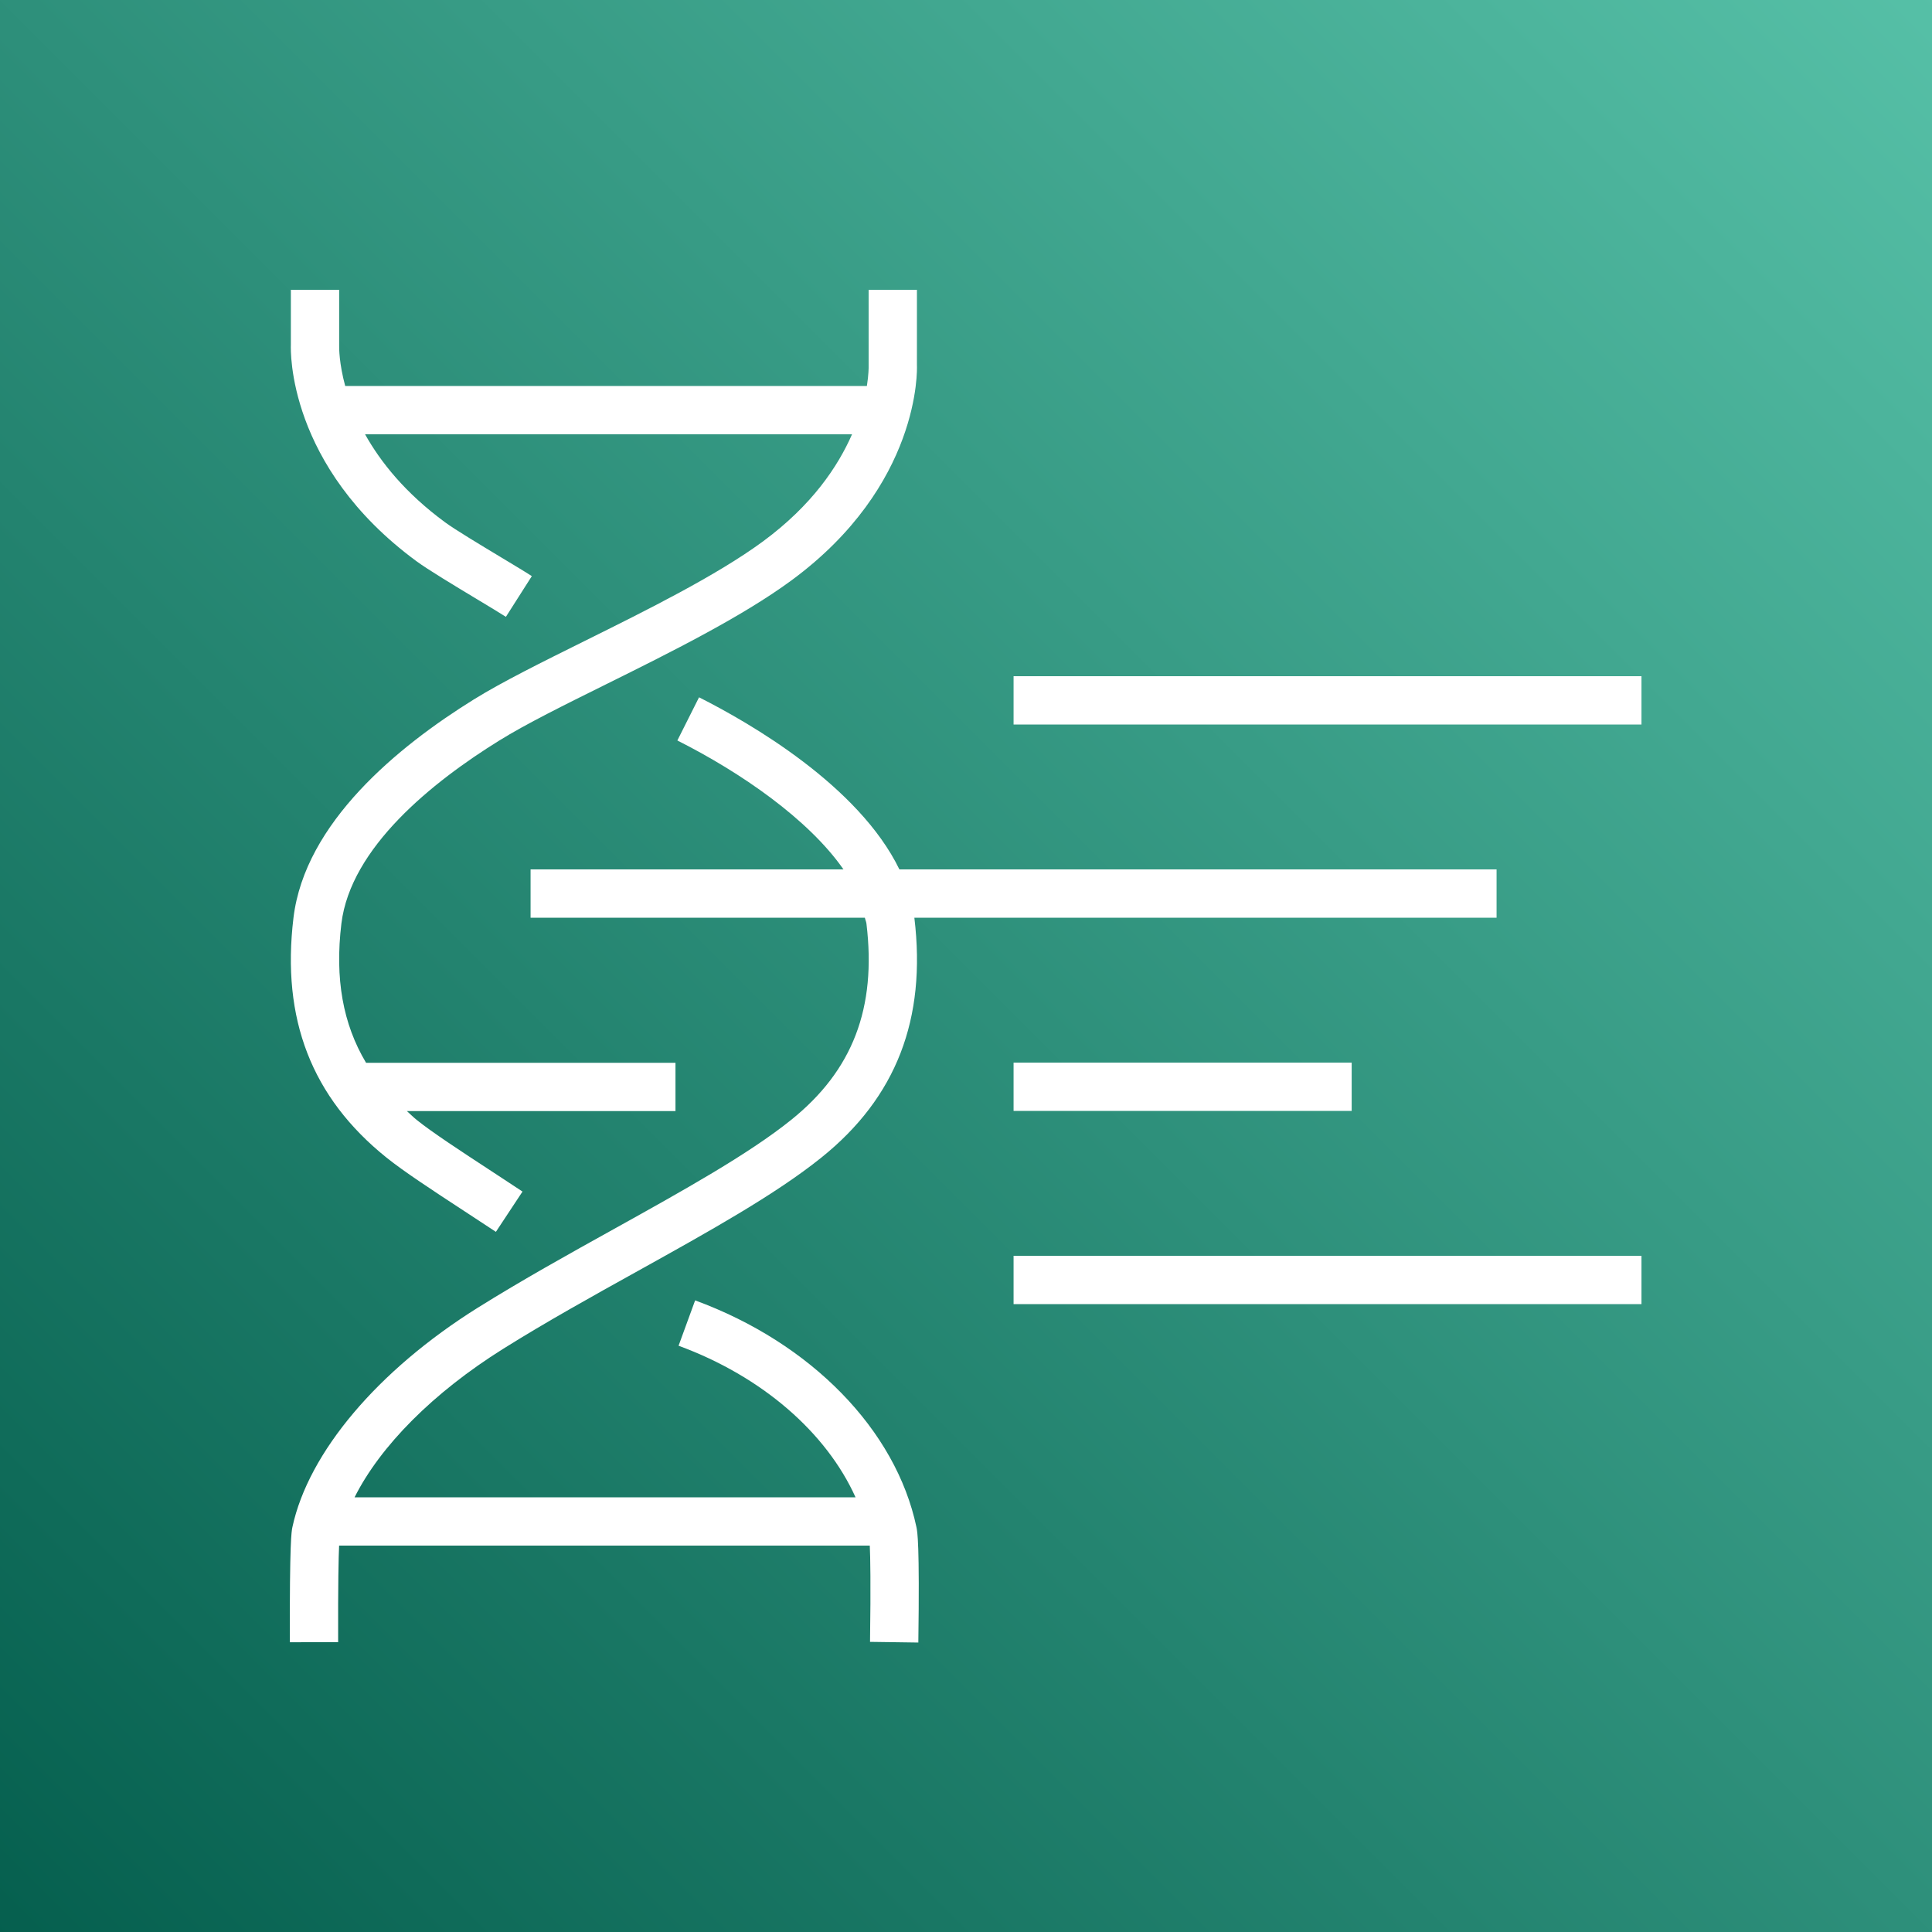 <?xml version="1.0" encoding="UTF-8"?>
<svg width="40px" height="40px" viewBox="0 0 40 40" version="1.1" xmlns="http://www.w3.org/2000/svg" xmlns:xlink="http://www.w3.org/1999/xlink">
    <rect x="0" y="0" width="40" height="40" fill="#808080" stroke="none"/>
    <title>Icon-Architecture/32/Arch_Amazon-Omics_32</title>
    <defs>
        <linearGradient x1="0%" y1="100%" x2="100%" y2="0%" id="linearGradient-1">
            <stop stop-color="#055F4E" offset="0%"></stop>
            <stop stop-color="#56C0A7" offset="100%"></stop>
        </linearGradient>
    </defs>
    <g id="Icon-Architecture/32/Arch_Amazon-Omics_32" stroke="none" stroke-width="1" fill="none" fill-rule="evenodd">
        <g id="Icon-Architecture-BG/32/Machine-Learning" fill="url(#linearGradient-1)">
            <rect id="Rectangle" x="0" y="0" width="40" height="40"></rect>
        </g>
        <g id="Icon-Service/32/Amazon-Omics_32" transform="translate(6, 6)" fill="#FFFFFF">
            <path d="M14.985,21 L27.985,21 L27.985,20 L14.985,20 L14.985,21 Z M14.985,9 L27.985,9 L27.985,8 L14.985,8 L14.985,9 Z M14.985,17 L21.985,17 L21.985,16 L14.985,16 L14.985,17 Z M8.392,20.923 L8.049,21.862 C9.781,22.498 11.109,23.661 11.713,25 L1.341,25 C1.873,23.941 2.96,22.839 4.419,21.925 C5.304,21.371 6.269,20.834 7.203,20.316 C8.667,19.502 10.051,18.734 11.006,17.966 C12.554,16.723 13.184,15.099 12.931,13.002 C12.931,13.002 12.931,13.001 12.931,13 L24.985,13 L24.985,12 L12.621,12 C11.78,10.268 9.529,8.969 8.473,8.437 L8.024,9.331 C9.336,9.991 10.742,10.963 11.463,12 L4.985,12 L4.985,13 L11.906,13 C11.914,13.041 11.934,13.082 11.939,13.123 C12.15,14.871 11.654,16.163 10.379,17.187 C9.49,17.901 8.143,18.649 6.717,19.442 C5.772,19.966 4.797,20.509 3.887,21.078 C1.82,22.373 0.387,24.07 0.054,25.617 C0.035,25.709 -0.005,25.9 0.001,28.001 L1.001,27.999 C0.997,26.768 1.01,26.233 1.021,26 L12.008,26 C12.019,26.238 12.03,26.776 12.013,27.993 L13.013,28.007 C13.042,25.94 12.993,25.707 12.974,25.618 C12.548,23.603 10.793,21.804 8.392,20.923 L8.392,20.923 Z M0.022,1.142 L0.022,-1.77635684e-15 L1.022,-1.77635684e-15 L1.022,1.164 C1.021,1.203 1.02,1.523 1.147,1.991 L11.948,1.991 C11.985,1.755 11.985,1.602 11.984,1.581 L11.984,-1.77635684e-15 L12.984,-1.77635684e-15 L12.984,1.562 C12.988,1.642 13.062,4.048 10.384,6.018 C9.354,6.775 7.862,7.516 6.545,8.169 C5.691,8.592 4.884,8.992 4.34,9.33 C2.952,10.19 1.259,11.547 1.068,13.123 C0.931,14.26 1.099,15.201 1.579,16.004 L7.985,16.004 L7.985,17.004 L2.425,17.004 C2.493,17.065 2.554,17.128 2.628,17.187 C2.946,17.443 3.517,17.817 4.179,18.25 L4.818,18.67 L4.267,19.504 L3.632,19.087 C2.948,18.64 2.358,18.253 2.001,17.966 C0.453,16.722 -0.177,15.099 0.076,13.002 C0.313,11.033 2.239,9.456 3.812,8.48 C4.398,8.117 5.225,7.707 6.1,7.273 C7.381,6.638 8.832,5.918 9.793,5.212 C10.816,4.459 11.349,3.655 11.641,2.991 L1.558,2.991 C1.879,3.566 2.391,4.208 3.214,4.813 C3.426,4.969 3.945,5.28 4.386,5.546 C4.642,5.7 4.874,5.839 5.011,5.928 L4.474,6.771 C4.341,6.686 4.118,6.551 3.871,6.403 C3.396,6.117 2.859,5.793 2.622,5.619 C-0.056,3.649 0.018,1.244 0.022,1.142 L0.022,1.142 Z" id="Fill-1"></path>
        </g>
    </g>
</svg>